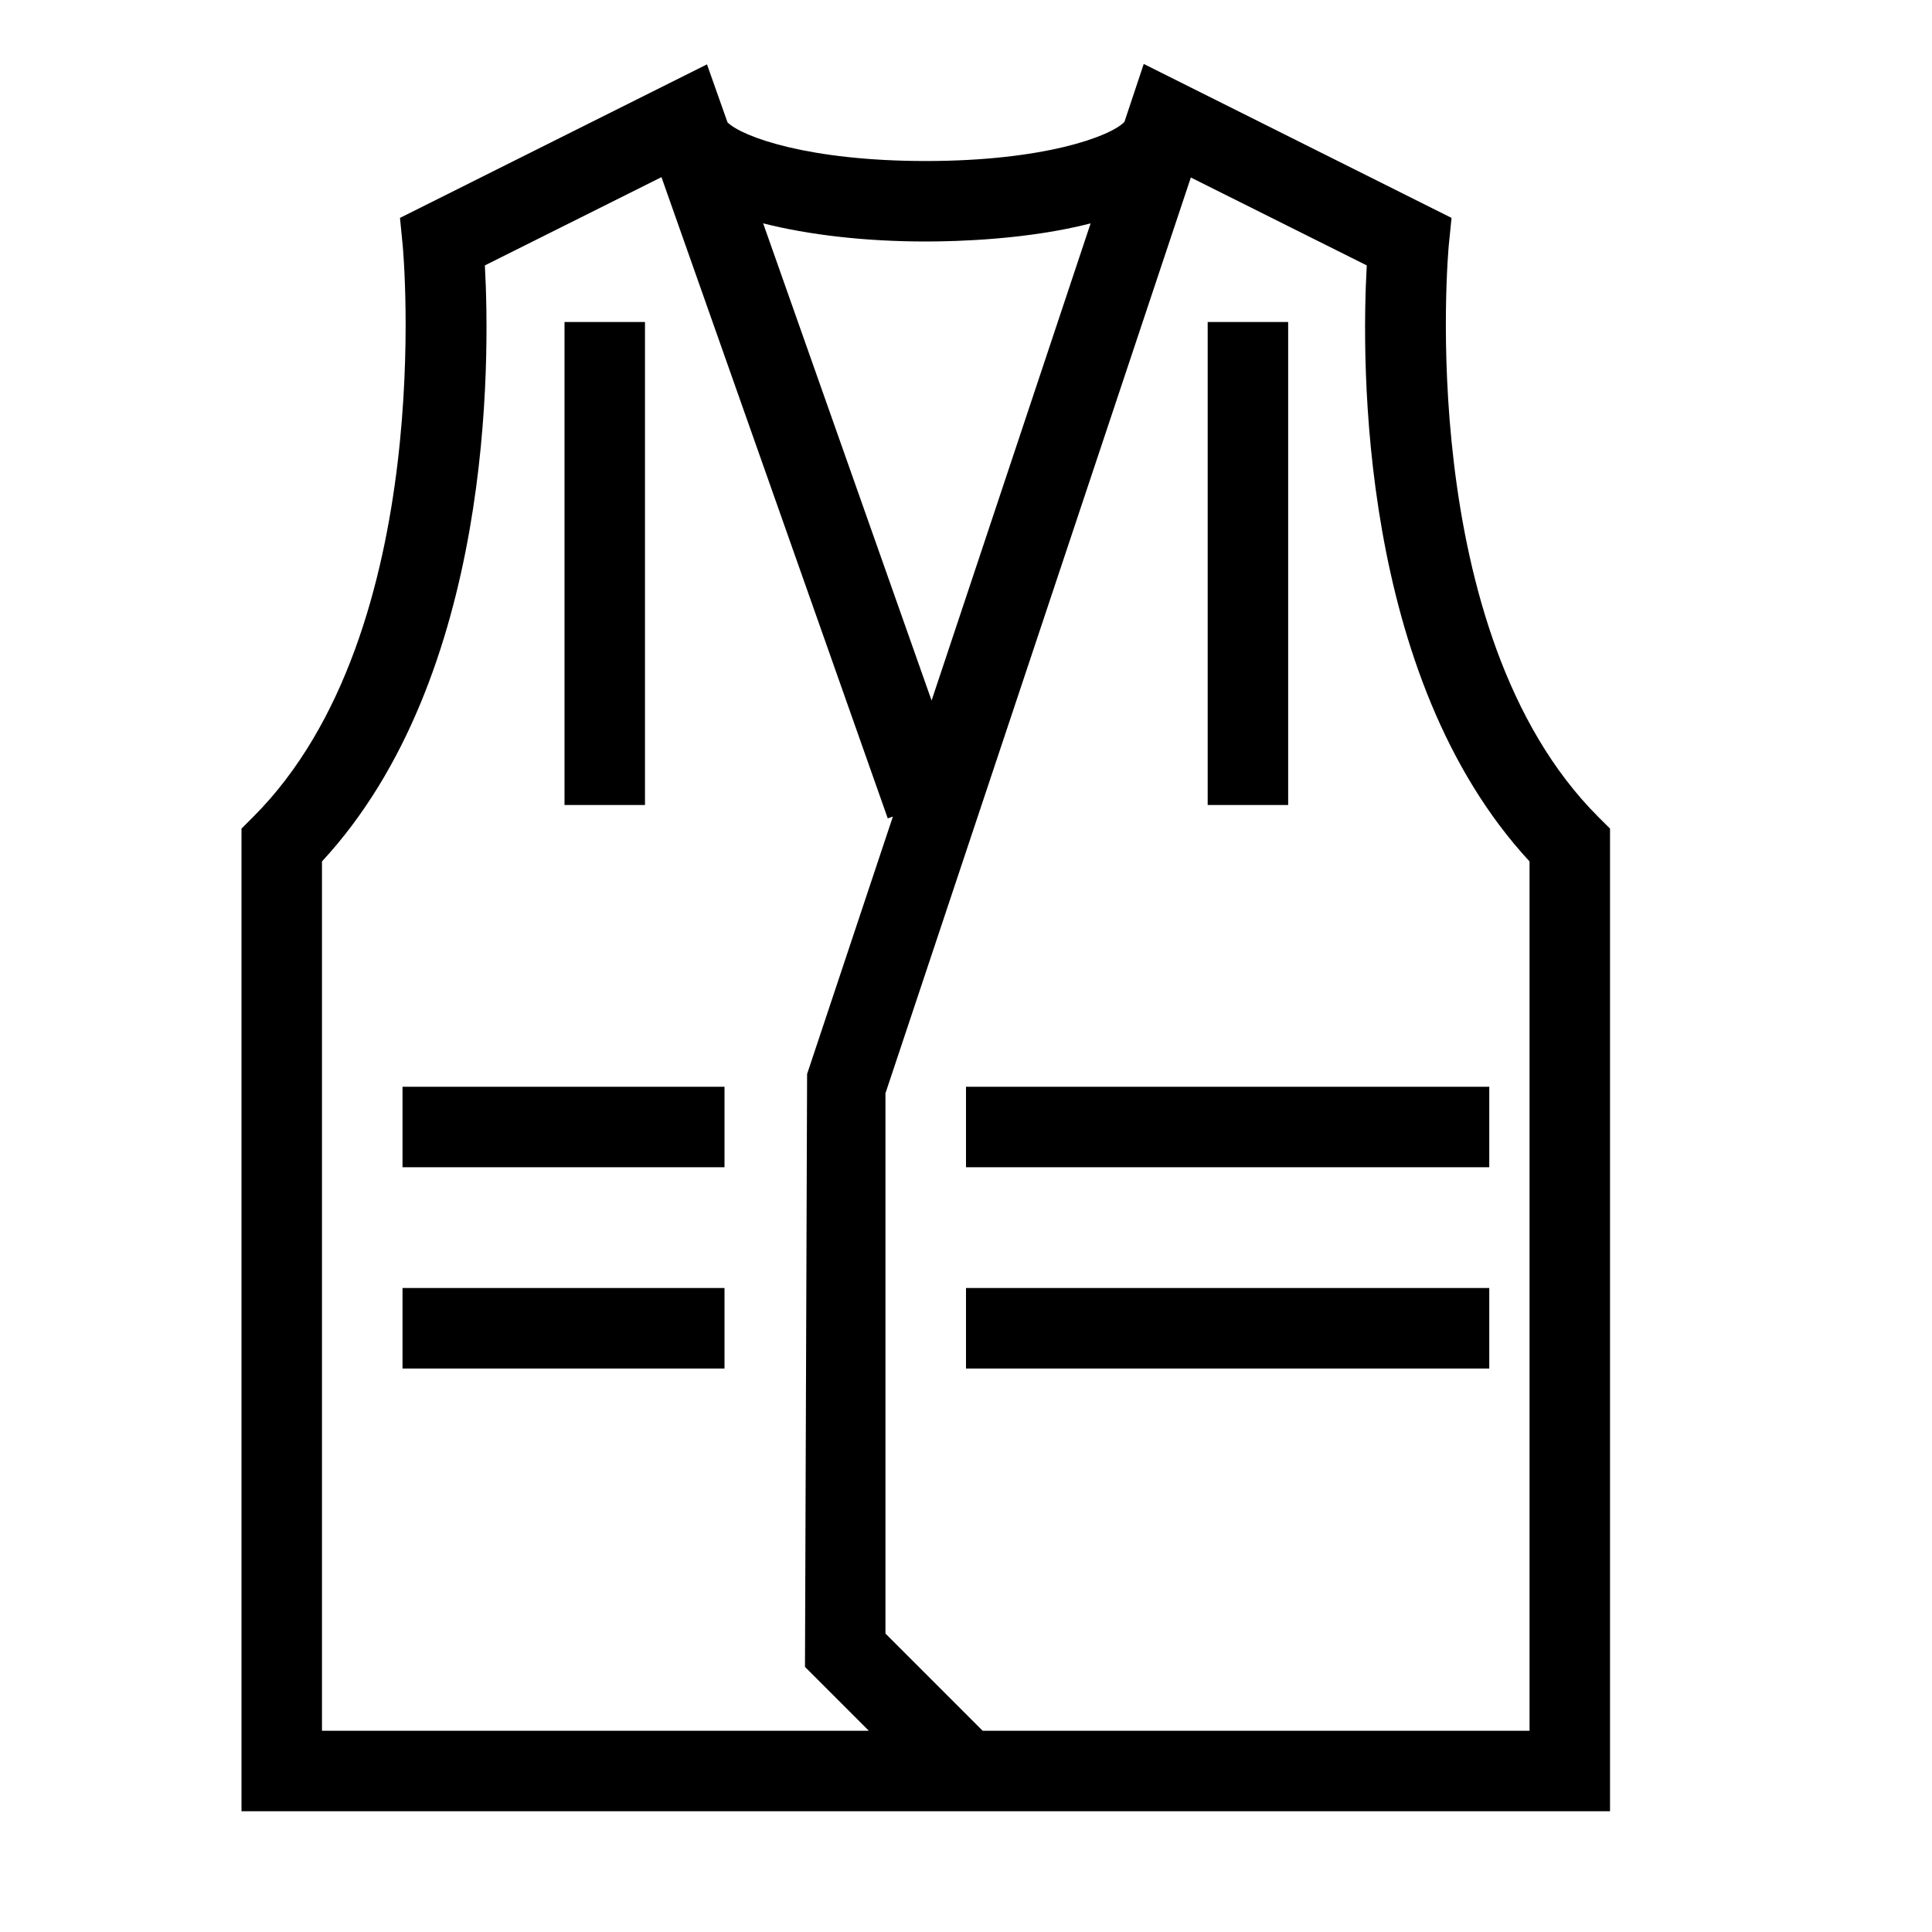 <svg xmlns="http://www.w3.org/2000/svg" xml:space="preserve" viewBox="0 0 32 32"><g id="icon">
  <path fill="currentColor" d="M26.471 13.529c-3.067-3.067-2.48-9.4-2.475-9.463l.046-.457-5.098-2.55-.32.96c-.236.245-1.346.648-3.29.648-1.923 0-3.03-.394-3.284-.64l-.34-.961-5.085 2.543.045.457c.006.064.592 6.396-2.475 9.463L4 13.724V30h22.667V13.724l-.196-.195zM15.333 4c.546 0 1.705-.036 2.731-.3l-2.634 7.903-2.79-7.904c.753.192 1.691.301 2.693.301zm-10 24.667V14.268c2.833-3.063 2.785-8.282 2.698-9.872l2.925-1.462 3.748 10.621.085-.03-1.421 4.264-.035 9.82 1.058 1.058H5.333zm20 0h-9.057l-1.61-1.61v-8.949L19.724 2.94l2.914 1.456c-.089 1.59-.136 6.81 2.696 9.872v14.399zM16 18h8.667v1.333H16V18zm5.336-4.667h-1.333v-8h1.333v8zm-10.653 0H9.35v-8h1.333v8zm5.317 8h8.667v1.334H16v-1.334zM6.667 18H12v1.333H6.667V18zm0 3.333H12v1.334H6.667v-1.334z"/>
</g></svg>
